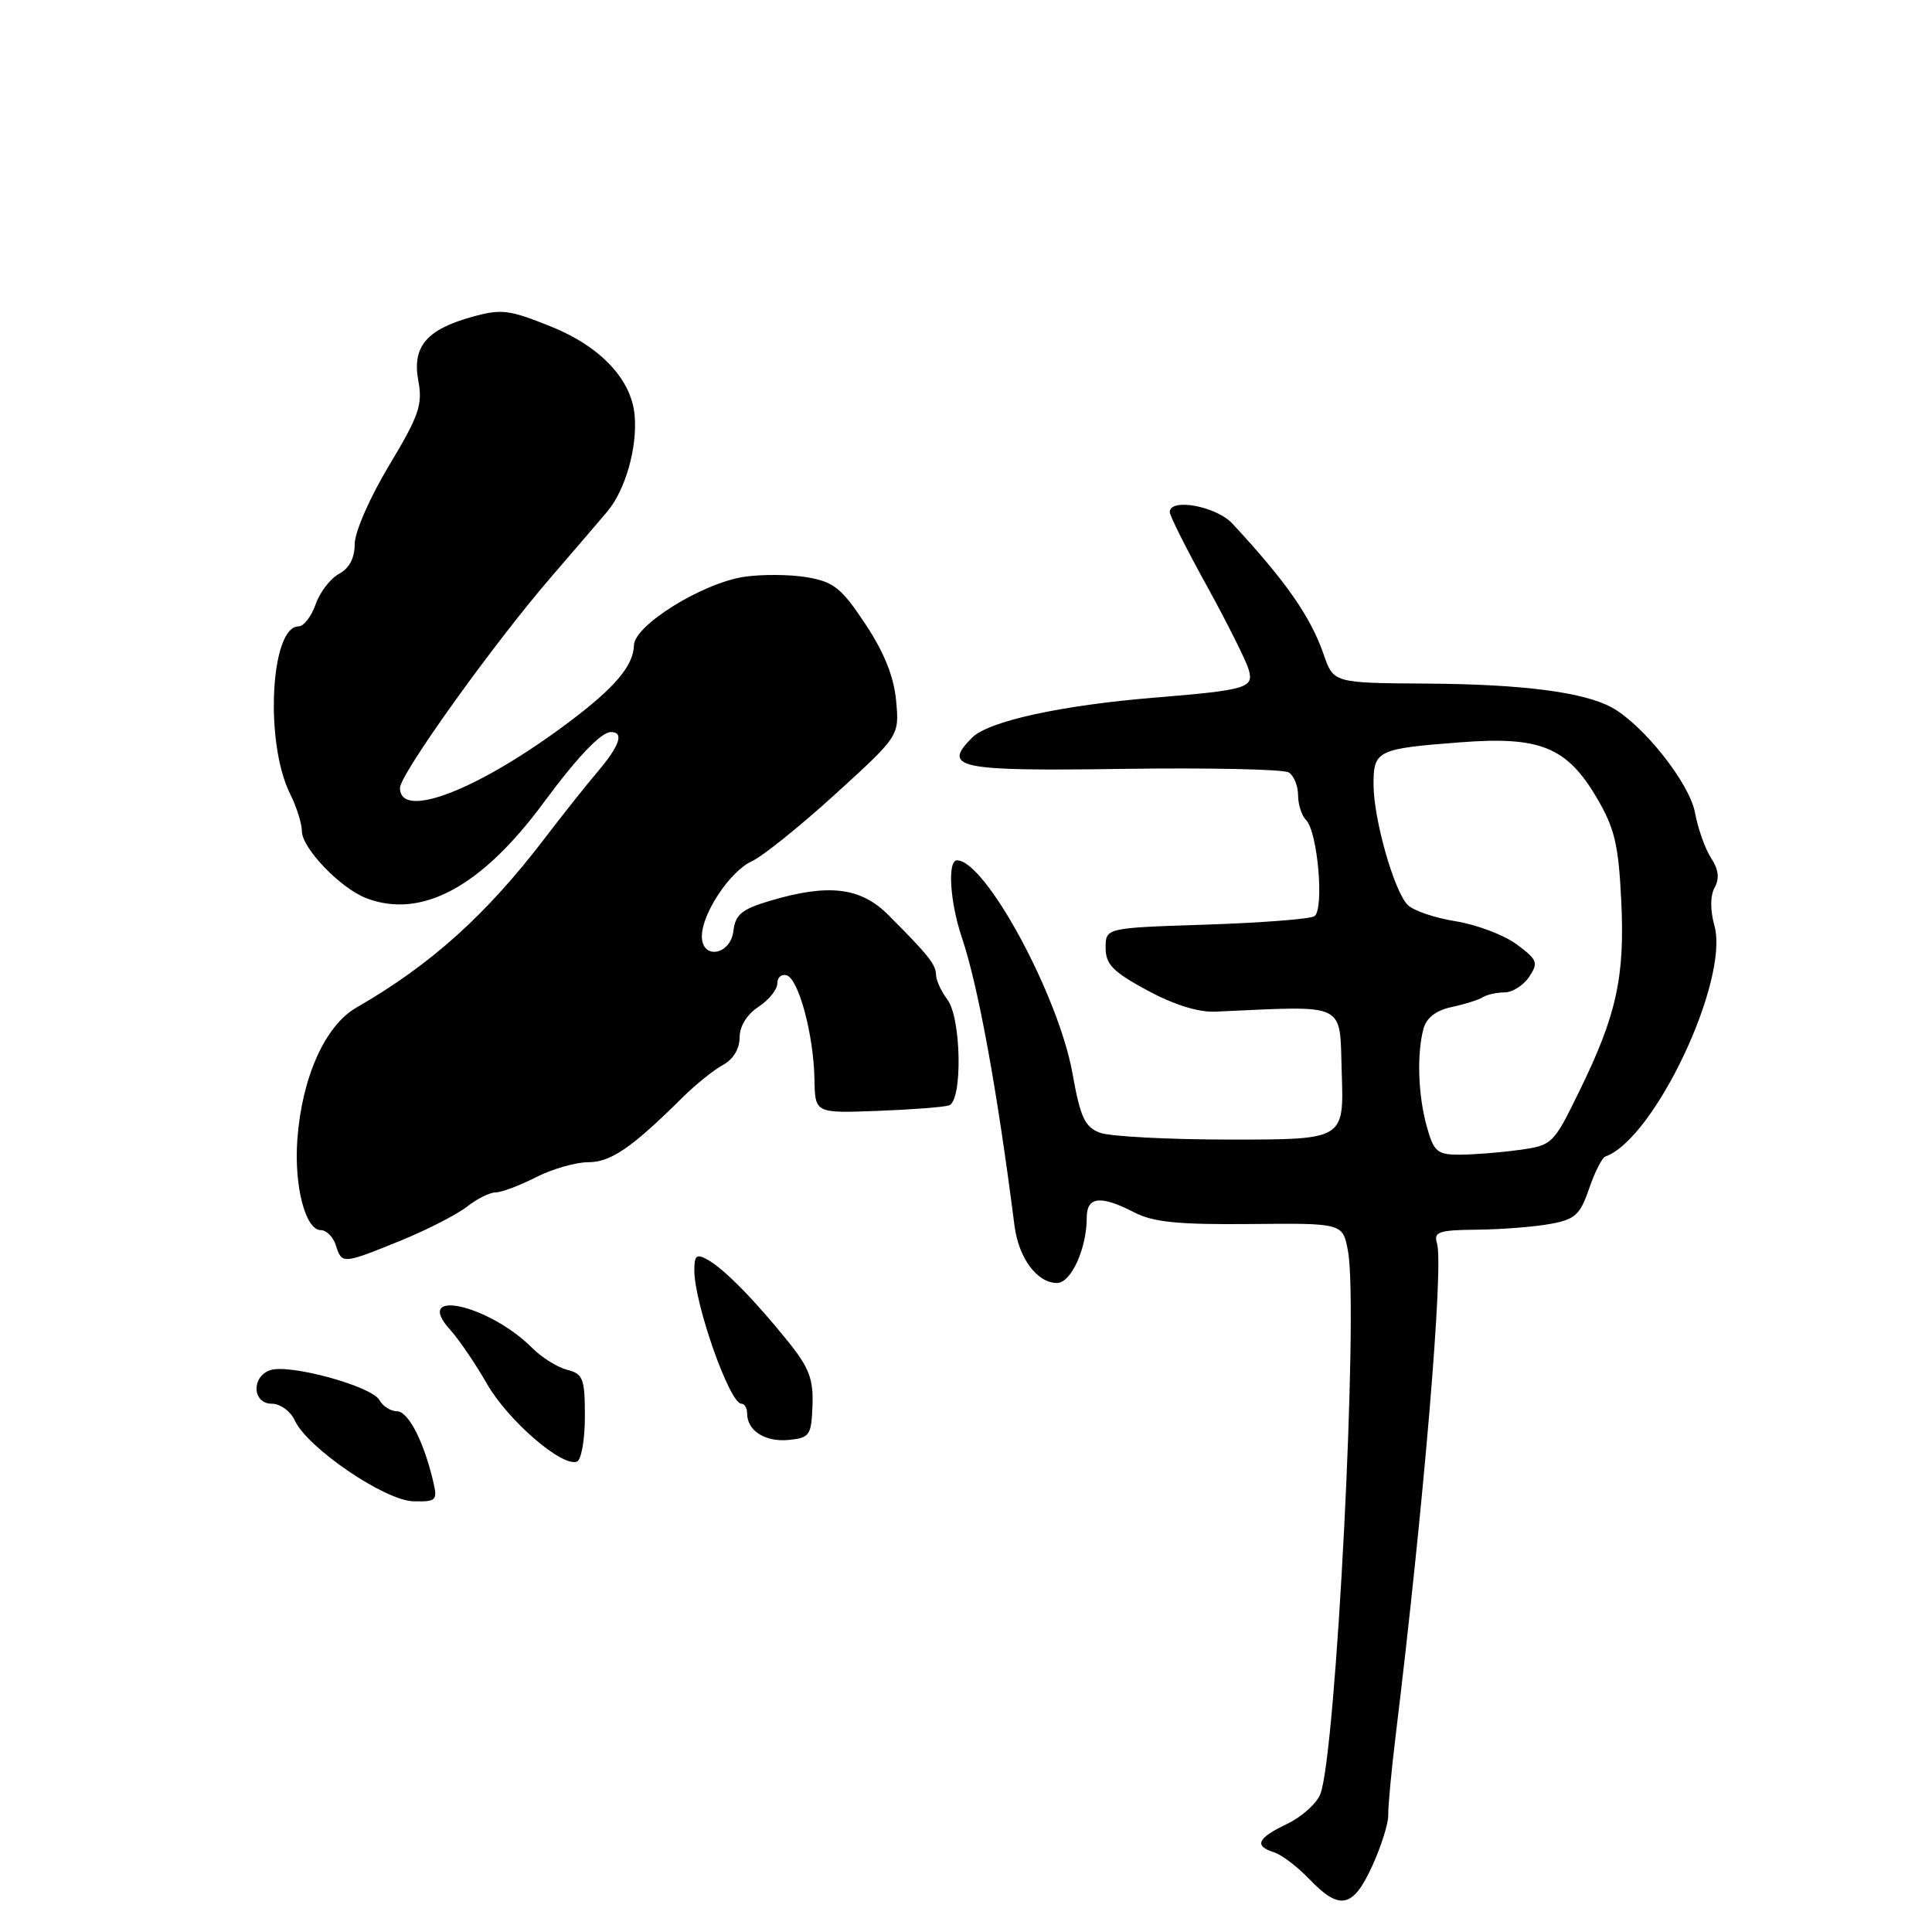 <?xml version="1.0" encoding="UTF-8" standalone="no"?>
<!DOCTYPE svg PUBLIC "-//W3C//DTD SVG 1.1//EN" "http://www.w3.org/Graphics/SVG/1.1/DTD/svg11.dtd" >
<svg xmlns="http://www.w3.org/2000/svg" xmlns:xlink="http://www.w3.org/1999/xlink" version="1.1" viewBox="0 0 256 256">
 <g >
 <path fill="currentColor"
d=" M 181.83 247.25 C 183.02 244.64 183.98 241.60 183.95 240.50 C 183.92 239.40 184.36 234.68 184.93 230.00 C 188.65 199.50 191.32 167.71 190.41 164.75 C 189.94 163.23 190.62 162.99 195.68 162.94 C 198.88 162.91 203.23 162.57 205.34 162.19 C 208.71 161.59 209.36 161.00 210.56 157.51 C 211.31 155.32 212.28 153.40 212.71 153.25 C 219.22 150.94 229.17 129.89 227.17 122.65 C 226.59 120.57 226.61 118.67 227.20 117.60 C 227.86 116.42 227.72 115.21 226.73 113.70 C 225.94 112.49 224.98 109.77 224.59 107.66 C 223.86 103.76 217.73 96.02 213.56 93.74 C 209.85 91.71 201.71 90.66 189.10 90.58 C 176.70 90.50 176.70 90.50 175.39 86.71 C 173.66 81.70 170.38 77.01 163.30 69.38 C 161.15 67.07 155.00 65.94 155.00 67.86 C 155.00 68.34 157.20 72.72 159.90 77.61 C 162.59 82.50 165.09 87.49 165.45 88.70 C 166.18 91.15 165.25 91.43 153.00 92.44 C 140.61 93.45 131.00 95.56 128.82 97.73 C 124.78 101.77 126.86 102.20 148.87 101.88 C 160.22 101.72 170.07 101.93 170.76 102.35 C 171.44 102.77 172.00 104.13 172.00 105.36 C 172.00 106.59 172.48 108.08 173.06 108.66 C 174.61 110.21 175.50 120.57 174.15 121.41 C 173.54 121.78 167.07 122.28 159.77 122.52 C 146.50 122.95 146.50 122.95 146.50 125.59 C 146.50 127.78 147.47 128.77 152.00 131.22 C 155.49 133.11 158.78 134.15 161.00 134.05 C 178.79 133.27 177.47 132.63 177.79 142.25 C 178.08 151.00 178.08 151.00 163.10 151.00 C 154.87 151.00 147.06 150.59 145.74 150.09 C 143.74 149.33 143.15 148.06 142.11 142.23 C 140.26 131.90 130.57 114.00 126.81 114.00 C 125.52 114.00 125.87 119.54 127.45 124.22 C 129.62 130.66 132.12 144.32 134.42 162.37 C 134.97 166.70 137.41 170.00 140.06 170.00 C 141.92 170.00 144.00 165.44 144.00 161.35 C 144.00 158.54 145.82 158.34 150.30 160.65 C 152.81 161.95 156.13 162.28 165.71 162.19 C 177.92 162.07 177.92 162.07 178.61 165.75 C 180.05 173.40 177.03 232.57 174.94 237.76 C 174.44 239.00 172.45 240.77 170.52 241.69 C 166.59 243.57 166.13 244.59 168.82 245.44 C 169.83 245.76 171.94 247.37 173.51 249.01 C 177.52 253.20 179.28 252.83 181.83 247.25 Z  M 57.39 196.25 C 56.13 190.94 54.09 187.00 52.60 187.00 C 51.77 187.00 50.72 186.33 50.26 185.50 C 49.24 183.68 38.46 180.72 35.86 181.54 C 33.28 182.36 33.41 186.00 36.02 186.00 C 37.14 186.00 38.51 187.00 39.08 188.25 C 40.76 191.87 51.00 198.84 54.77 198.93 C 57.84 199.00 58.00 198.83 57.39 196.25 Z  M 77.50 187.71 C 77.50 182.66 77.26 182.04 75.16 181.51 C 73.88 181.18 71.79 179.89 70.53 178.62 C 64.74 172.83 54.56 170.60 59.68 176.24 C 60.81 177.48 62.99 180.69 64.52 183.36 C 67.31 188.21 74.41 194.37 76.43 193.68 C 77.02 193.49 77.50 190.80 77.50 187.71 Z  M 107.66 186.24 C 107.79 182.75 107.21 181.21 104.41 177.74 C 99.98 172.24 95.94 168.13 93.75 166.91 C 92.30 166.10 92.00 166.34 92.00 168.31 C 92.00 172.74 96.68 186.00 98.24 186.00 C 98.66 186.00 99.00 186.59 99.00 187.30 C 99.00 189.58 101.39 191.10 104.50 190.80 C 107.29 190.52 107.51 190.20 107.66 186.24 Z  M 53.04 164.41 C 56.55 162.98 60.51 160.95 61.85 159.91 C 63.18 158.86 64.90 158.00 65.67 158.00 C 66.45 158.00 68.84 157.10 71.00 156.00 C 73.16 154.90 76.28 154.00 77.94 154.00 C 80.94 154.00 83.73 152.08 90.47 145.39 C 92.19 143.69 94.59 141.76 95.80 141.11 C 97.14 140.39 98.00 138.98 98.00 137.49 C 98.00 135.99 98.96 134.42 100.50 133.41 C 101.88 132.51 103.00 131.11 103.00 130.30 C 103.00 129.49 103.56 129.02 104.25 129.24 C 105.84 129.76 107.82 137.16 107.92 143.01 C 108.00 147.51 108.00 147.51 116.25 147.20 C 120.79 147.03 125.06 146.70 125.75 146.47 C 127.56 145.88 127.39 134.90 125.53 132.44 C 124.72 131.37 124.05 129.91 124.03 129.18 C 124.00 127.79 123.04 126.58 117.73 121.26 C 114.05 117.56 109.80 117.05 102.00 119.37 C 98.30 120.47 97.44 121.18 97.18 123.35 C 96.80 126.57 93.00 127.21 93.00 124.06 C 93.00 121.05 96.73 115.45 99.60 114.13 C 101.03 113.48 106.02 109.48 110.68 105.23 C 119.17 97.50 119.17 97.50 118.74 92.84 C 118.44 89.64 117.16 86.45 114.66 82.68 C 111.49 77.90 110.47 77.09 106.93 76.49 C 104.68 76.11 100.94 76.08 98.61 76.43 C 93.06 77.26 84.07 82.84 84.00 85.50 C 83.94 88.18 81.51 91.07 75.54 95.57 C 63.56 104.60 53.00 108.74 53.00 104.41 C 53.00 102.60 65.29 85.43 72.99 76.50 C 75.84 73.20 79.20 69.28 80.47 67.78 C 82.87 64.94 84.48 59.27 84.09 55.00 C 83.66 50.25 79.54 45.89 72.99 43.26 C 67.42 41.02 66.42 40.90 62.47 42.01 C 56.47 43.69 54.58 45.97 55.44 50.51 C 56.02 53.62 55.50 55.12 51.55 61.68 C 49.00 65.93 47.00 70.50 47.00 72.09 C 47.00 73.94 46.28 75.32 44.92 76.04 C 43.78 76.65 42.38 78.47 41.82 80.08 C 41.26 81.68 40.25 83.00 39.56 83.00 C 35.84 83.00 35.05 98.39 38.43 105.16 C 39.29 106.89 40.00 109.12 40.00 110.12 C 40.00 112.39 45.12 117.71 48.55 119.02 C 55.85 121.80 63.78 117.53 72.00 106.40 C 76.52 100.28 79.65 97.00 80.95 97.00 C 82.72 97.00 82.13 98.78 79.22 102.22 C 77.69 104.02 74.55 107.97 72.24 111.00 C 64.45 121.21 57.10 127.83 47.24 133.50 C 43.07 135.90 40.00 142.75 39.40 150.99 C 38.95 157.15 40.47 163.00 42.51 163.00 C 43.26 163.00 44.15 163.90 44.50 165.00 C 45.30 167.53 45.37 167.52 53.04 164.41 Z  M 189.05 149.25 C 187.90 145.09 187.72 139.66 188.62 136.31 C 189.00 134.87 190.28 133.88 192.35 133.44 C 194.08 133.07 195.95 132.48 196.50 132.13 C 197.05 131.78 198.34 131.50 199.37 131.50 C 200.40 131.50 201.86 130.57 202.62 129.44 C 203.87 127.56 203.72 127.17 200.95 125.12 C 199.27 123.88 195.63 122.51 192.87 122.07 C 190.11 121.63 187.24 120.65 186.51 119.89 C 184.69 118.00 182.00 108.48 182.00 103.93 C 182.00 99.44 182.49 99.20 193.52 98.36 C 204.09 97.54 207.63 98.99 211.60 105.75 C 213.94 109.72 214.46 111.93 214.82 119.27 C 215.32 129.46 214.21 134.51 209.25 144.63 C 205.82 151.65 205.69 151.77 201.24 152.38 C 198.76 152.72 195.23 153.00 193.41 153.00 C 190.43 153.00 189.99 152.62 189.05 149.25 Z "/>
</g>
</svg>